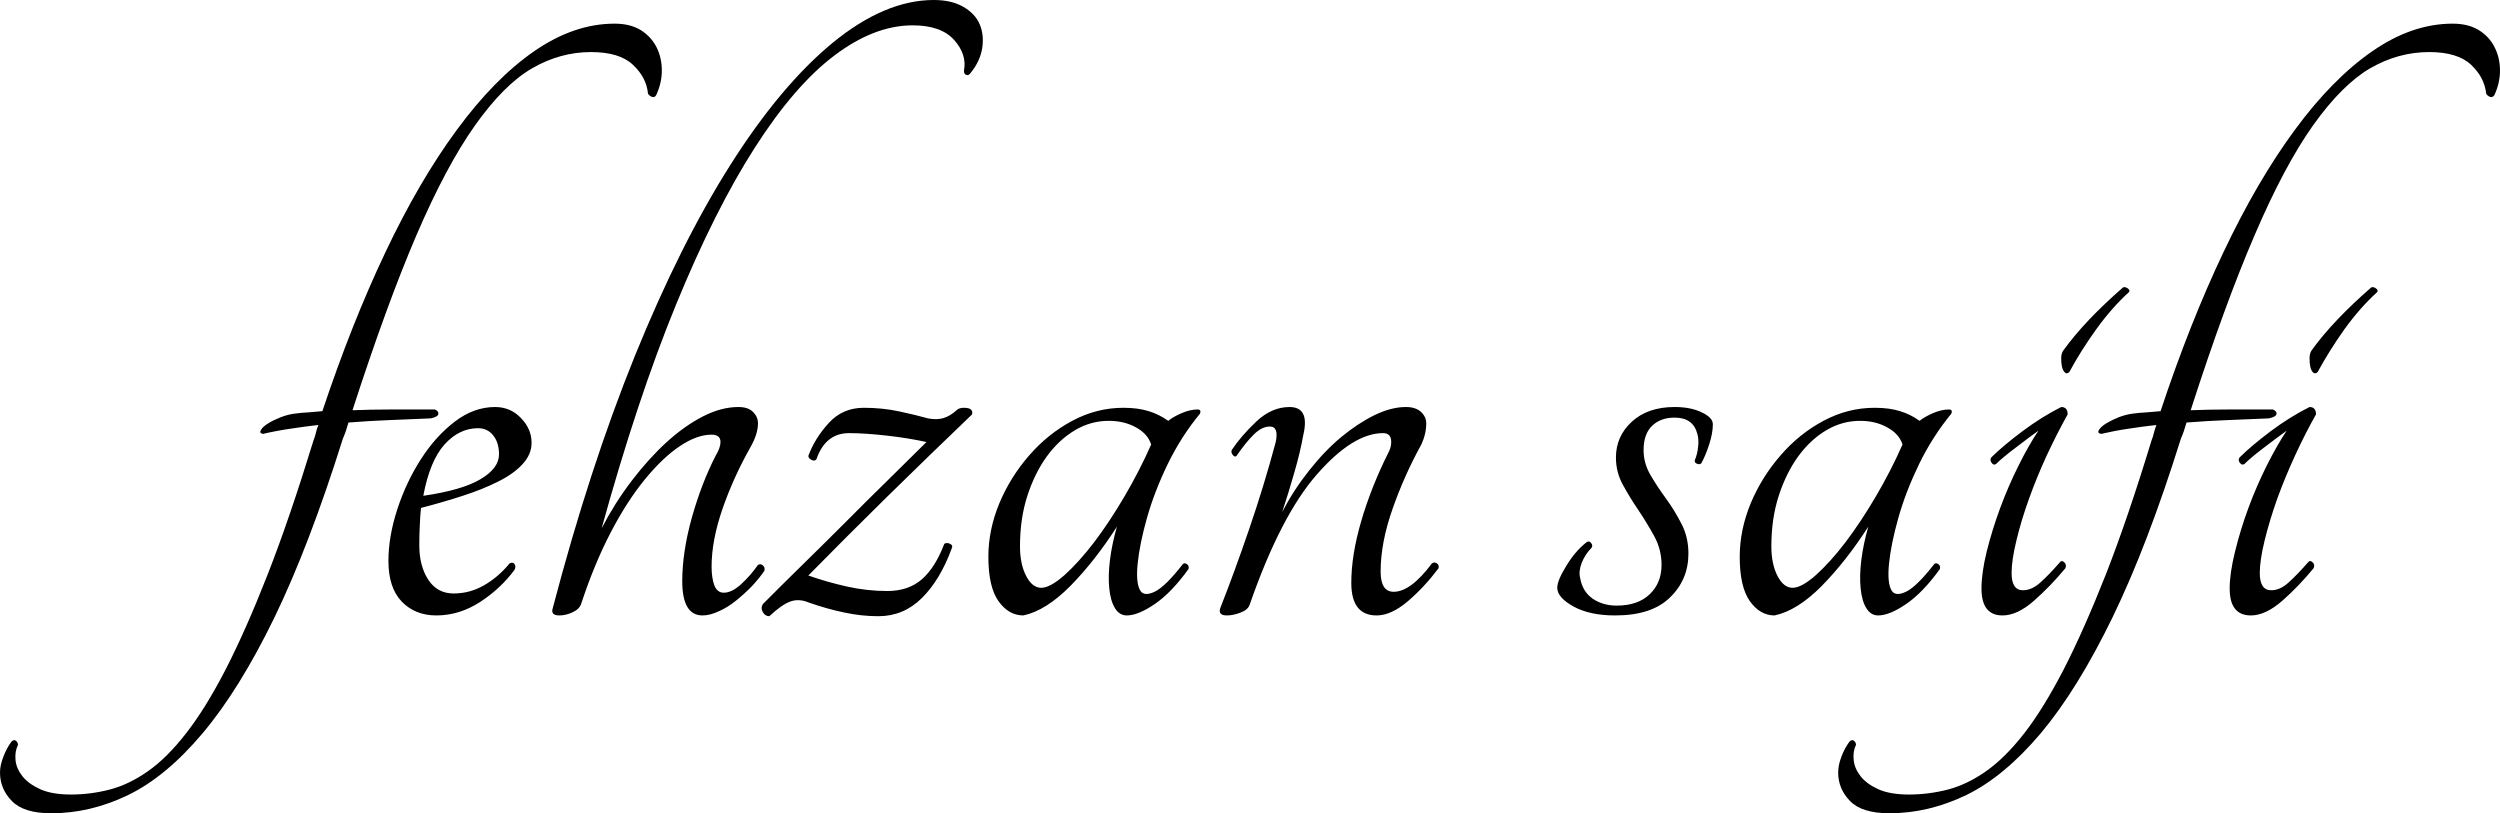 <svg version="1.1" xmlns="http://www.w3.org/2000/svg" xmlns:xlink="http://www.w3.org/1999/xlink" width="162.77" height="52.95"><defs></defs><g transform="translate(-80.327,26.82)"><rect fill="rgb(255,255,255)" stroke="none" x="0" y="0" width="162.77" height="52.95" fill-opacity="0" transform="translate(80.327,-26.82)"></rect><g transform="translate(81.837,26.5) rotate(0,0,0) translate(-81.837,-26.5) matrix(1,0,0,1,81.837,26.5)"><path fill="rgb(0,0,0)" fill-opacity="1" d="M38.51-51.78L38.51-51.78Q39.52-51.78 40.21-51.36Q40.89-50.93 41.24-50.24Q41.58-49.55 41.58-48.73Q41.58-47.91 41.21-47.12L41.21-47.12Q41.11-46.96 40.95-47.01Q40.79-47.06 40.68-47.22L40.68-47.22Q40.58-48.28 39.70-49.10Q38.83-49.93 36.97-49.93L36.97-49.93Q34.96-49.93 33.13-48.87Q31.30-47.81 29.42-45.16Q27.54-42.51 25.60-38.00Q23.67-33.50 21.44-26.61L21.44-26.61Q22.66-26.66 24.01-26.66Q25.37-26.66 26.80-26.66L26.80-26.66Q27.06-26.55 27.03-26.37Q27.01-26.18 26.53-26.08L26.53-26.08Q25.21-26.02 23.88-25.97Q22.56-25.92 21.18-25.81L21.18-25.81Q21.02-25.23 20.81-24.75L20.81-24.75Q18.63-17.81 16.36-13.12Q14.08-8.43 11.69-5.59Q9.31-2.76 6.84-1.56Q4.38-0.37 1.83-0.37L1.83-0.37Q0.03-0.37-0.74-1.17Q-1.51-1.96-1.51-3.02L-1.51-3.02Q-1.51-3.50-1.29-4.05Q-1.08-4.61-0.76-5.04L-0.76-5.04Q-0.60-5.19-0.47-5.09Q-0.34-4.98-0.34-4.82L-0.34-4.82Q-0.55-4.40-0.50-3.84Q-0.45-3.29-0.05-2.78Q0.35-2.28 1.12-1.93Q1.89-1.59 3.11-1.59L3.11-1.59Q4.38-1.59 5.62-1.91Q6.87-2.23 8.11-3.10Q9.36-3.97 10.60-5.57Q11.85-7.16 13.18-9.73Q14.50-12.30 15.93-15.95Q17.36-19.61 18.90-24.64L18.90-24.64Q19.01-24.91 19.06-25.15Q19.11-25.39 19.22-25.65L19.22-25.65Q18.32-25.55 17.42-25.41Q16.51-25.28 15.61-25.07L15.61-25.07Q15.35-25.12 15.48-25.33Q15.61-25.55 15.96-25.76Q16.30-25.97 16.78-26.16Q17.26-26.34 17.68-26.39L17.68-26.39Q18.10-26.45 18.55-26.47Q19.01-26.50 19.48-26.55L19.48-26.55Q21.39-32.28 23.59-36.91Q25.79-41.55 28.23-44.86Q30.67-48.18 33.26-49.98Q35.86-51.78 38.51-51.78ZM33.10-24.49L33.10-24.49Q33.10-23.74 32.52-23.11Q31.94-22.47 30.93-21.97Q29.92-21.46 28.62-21.04Q27.33-20.62 25.90-20.25L25.90-20.25Q25.84-19.66 25.82-19.08Q25.79-18.50 25.79-17.81L25.79-17.81Q25.79-16.48 26.37-15.58Q26.96-14.68 28.02-14.68L28.02-14.68Q29.08-14.68 30.00-15.21Q30.93-15.74 31.67-16.64L31.67-16.64Q31.88-16.75 31.99-16.59Q32.10-16.43 31.99-16.22L31.99-16.22Q31.09-15.00 29.74-14.12Q28.39-13.25 26.90-13.25L26.90-13.25Q25.52-13.25 24.65-14.15Q23.78-15.05 23.78-16.80L23.78-16.80Q23.78-18.39 24.36-20.17Q24.94-21.94 25.90-23.43Q26.85-24.91 28.09-25.86Q29.34-26.82 30.72-26.82L30.72-26.82Q31.73-26.82 32.41-26.10Q33.10-25.39 33.10-24.49ZM29.61-25.44L29.61-25.44Q28.39-25.44 27.43-24.38Q26.48-23.32 26.05-21.04L26.05-21.04Q28.60-21.41 29.79-22.13Q30.98-22.84 30.98-23.74L30.98-23.74Q30.98-24.49 30.61-24.96Q30.24-25.44 29.61-25.44ZM34.48-13.73L34.48-13.73Q36.87-22.84 39.83-30.16Q42.80-37.47 46.06-42.61Q49.32-47.75 52.71-50.54Q56.11-53.32 59.29-53.32L59.29-53.32Q60.45-53.32 61.22-52.87Q61.99-52.42 62.28-51.73Q62.57-51.04 62.44-50.19Q62.31-49.34 61.67-48.55L61.67-48.55Q61.56-48.39 61.41-48.44Q61.25-48.49 61.25-48.71L61.25-48.71Q61.46-49.77 60.61-50.72Q59.76-51.67 57.91-51.67L57.91-51.67Q55.42-51.67 52.82-49.71Q50.22-47.75 47.63-43.70Q45.03-39.64 42.51-33.50Q39.99-27.35 37.66-18.92L37.66-18.92Q38.51-20.56 39.62-22.02Q40.74-23.48 41.90-24.54Q43.07-25.60 44.26-26.21Q45.45-26.82 46.57-26.82L46.57-26.82Q47.20-26.82 47.52-26.50Q47.84-26.18 47.84-25.76L47.84-25.76Q47.84-25.07 47.36-24.22L47.36-24.22Q46.25-22.26 45.53-20.19Q44.82-18.13 44.82-16.43L44.82-16.43Q44.82-15.69 45.00-15.21Q45.19-14.73 45.61-14.73L45.61-14.73Q46.14-14.73 46.75-15.29Q47.36-15.85 47.84-16.54L47.84-16.54Q48.00-16.64 48.16-16.51Q48.31-16.38 48.26-16.16L48.26-16.16Q47.94-15.69 47.47-15.18Q46.99-14.68 46.43-14.23Q45.88-13.78 45.29-13.52Q44.71-13.25 44.23-13.25L44.23-13.25Q42.91-13.25 42.91-15.48L42.91-15.48Q42.91-17.38 43.54-19.64Q44.18-21.89 45.08-23.64L45.08-23.64Q45.40-24.17 45.40-24.54L45.40-24.54Q45.40-25.02 44.82-25.02L44.82-25.02Q43.86-25.02 42.75-24.27Q41.64-23.53 40.47-22.10Q39.30-20.67 38.24-18.63Q37.18-16.59 36.34-14.04L36.34-14.04Q36.23-13.67 35.78-13.46Q35.33-13.25 34.91-13.25L34.91-13.25Q34.32-13.25 34.48-13.73ZM51.12-15.85L51.12-15.85Q52.34-15.42 53.64-15.13Q54.94-14.84 56.26-14.84L56.26-14.84Q57.64-14.84 58.52-15.61Q59.39-16.38 59.97-17.91L59.97-17.91Q60.13-18.02 60.35-17.91Q60.56-17.81 60.45-17.60L60.45-17.60Q59.71-15.58 58.52-14.39Q57.32-13.20 55.68-13.20L55.68-13.20Q54.57-13.20 53.46-13.44Q52.34-13.67 51.12-14.10L51.12-14.10Q50.49-14.36 49.93-14.15Q49.37-13.94 48.58-13.20L48.58-13.20Q48.31-13.20 48.16-13.46Q48.00-13.73 48.16-13.99L48.16-13.99Q49.32-15.16 50.73-16.54Q52.13-17.91 53.56-19.34Q54.99-20.78 56.34-22.10Q57.70-23.43 58.81-24.54L58.81-24.54Q57.64-24.80 56.21-24.96Q54.78-25.12 53.77-25.12L53.77-25.12Q52.24-25.12 51.65-23.43L51.65-23.43Q51.55-23.27 51.34-23.37Q51.12-23.48 51.12-23.64L51.12-23.64Q51.55-24.80 52.45-25.78Q53.35-26.77 54.73-26.77L54.73-26.77Q55.95-26.77 57.06-26.53Q58.17-26.29 58.91-26.08L58.91-26.08Q59.50-25.97 59.92-26.10Q60.35-26.23 60.77-26.61L60.77-26.61Q60.93-26.77 61.25-26.77L61.25-26.77Q61.88-26.77 61.78-26.34L61.78-26.34Q58.91-23.59 56.18-20.91Q53.46-18.23 51.12-15.85ZM75.50-16.59L75.50-16.59Q75.61-16.70 75.77-16.59Q75.93-16.48 75.87-16.27L75.87-16.27Q74.76-14.73 73.67-13.99Q72.59-13.25 71.85-13.25L71.85-13.25Q71.37-13.25 71.08-13.73Q70.79-14.20 70.71-15.03Q70.63-15.85 70.76-16.88Q70.89-17.91 71.21-19.03L71.21-19.03Q69.78-16.80 68.19-15.18Q66.60-13.57 65.12-13.25L65.12-13.25Q64.16-13.25 63.50-14.18Q62.84-15.11 62.84-17.07L62.84-17.07Q62.84-18.81 63.55-20.54Q64.27-22.26 65.49-23.66Q66.71-25.07 68.30-25.92Q69.89-26.77 71.63-26.77L71.63-26.77Q72.59-26.77 73.28-26.55Q73.97-26.34 74.55-25.92L74.55-25.92Q74.87-26.18 75.42-26.42Q75.98-26.66 76.46-26.66L76.46-26.66Q76.72-26.66 76.62-26.39L76.62-26.39Q75.40-24.91 74.52-23.11Q73.65-21.31 73.17-19.61Q72.69-17.91 72.56-16.62Q72.43-15.32 72.75-14.84L72.75-14.84Q73.01-14.47 73.70-14.81Q74.39-15.16 75.50-16.59ZM66.28-15.05L66.28-15.05Q66.86-15.05 67.79-15.87Q68.72-16.70 69.73-18.02Q70.73-19.34 71.71-21.01Q72.69-22.68 73.44-24.38L73.44-24.38Q73.22-25.07 72.46-25.49Q71.69-25.92 70.68-25.92L70.68-25.92Q69.51-25.92 68.48-25.31Q67.45-24.70 66.65-23.61Q65.86-22.52 65.38-21.04Q64.90-19.56 64.90-17.75L64.90-17.75Q64.90-16.59 65.30-15.82Q65.70-15.05 66.28-15.05ZM91.72-16.64L91.72-16.64Q91.88-16.75 92.04-16.64Q92.20-16.54 92.15-16.32L92.15-16.32Q91.24-15.11 90.16-14.18Q89.07-13.25 88.12-13.25L88.12-13.25Q86.47-13.25 86.47-15.37L86.47-15.37Q86.47-17.17 87.11-19.37Q87.75-21.57 88.86-23.80L88.86-23.80Q89.07-24.17 89.07-24.54L89.07-24.54Q89.07-25.12 88.54-25.12L88.54-25.12Q86.58-25.12 84.22-22.42Q81.86-19.72 79.85-13.94L79.85-13.94Q79.74-13.62 79.27-13.44Q78.79-13.25 78.37-13.25L78.37-13.25Q77.78-13.25 77.94-13.73L77.94-13.73Q78.84-16.01 79.82-18.87Q80.80-21.73 81.55-24.54L81.55-24.54Q81.76-25.55 81.17-25.55L81.17-25.55Q80.64-25.55 80.11-25.02Q79.58-24.49 79.00-23.64L79.00-23.64Q78.90-23.53 78.76-23.69Q78.63-23.85 78.68-24.01L78.68-24.01Q79.27-24.91 80.27-25.86Q81.28-26.82 82.45-26.82L82.45-26.82Q83.77-26.82 83.35-25.02L83.35-25.02Q83.14-23.85 82.76-22.55Q82.39-21.25 81.97-19.98L81.97-19.98Q82.71-21.41 83.72-22.68Q84.73-23.96 85.81-24.86Q86.90-25.76 87.98-26.29Q89.07-26.82 90.03-26.82L90.03-26.82Q90.66-26.82 91.01-26.50Q91.35-26.18 91.35-25.76L91.35-25.76Q91.35-25.07 91.03-24.38L91.03-24.38Q89.92-22.37 89.15-20.17Q88.38-17.97 88.38-16.11L88.38-16.11Q88.38-14.79 89.23-14.79L89.23-14.79Q90.34-14.79 91.72-16.64ZM107.52-26.82L107.52-26.82Q108.58-26.82 109.29-26.47Q110.01-26.13 110.01-25.70L110.01-25.70Q110.01-25.12 109.77-24.38Q109.53-23.64 109.26-23.16L109.26-23.16Q109.16-23.05 108.97-23.13Q108.79-23.21 108.84-23.37L108.84-23.37Q109.00-23.74 109.05-24.22Q109.11-24.70 109.00-25.07L109.00-25.07Q108.73-26.13 107.52-26.13L107.52-26.13Q106.61-26.13 106.06-25.60Q105.50-25.07 105.50-24.01L105.50-24.01Q105.50-23.16 105.95-22.39Q106.40-21.62 106.96-20.86Q107.52-20.09 107.97-19.21Q108.42-18.34 108.42-17.28L108.42-17.28Q108.42-15.58 107.22-14.42Q106.03-13.25 103.65-13.25L103.65-13.25Q102.00-13.25 100.94-13.83Q99.88-14.42 99.88-15.05L99.88-15.05Q99.88-15.53 100.47-16.48Q101.05-17.44 101.79-18.02L101.79-18.02Q101.95-18.13 102.08-17.97Q102.22-17.81 102.11-17.65L102.11-17.65Q101.69-17.23 101.47-16.67Q101.26-16.11 101.37-15.69L101.37-15.69Q101.53-14.79 102.19-14.34Q102.85-13.89 103.75-13.89L103.75-13.89Q105.13-13.89 105.90-14.63Q106.67-15.37 106.67-16.54L106.67-16.54Q106.67-17.54 106.19-18.42Q105.71-19.29 105.16-20.11Q104.60-20.93 104.15-21.76Q103.70-22.58 103.70-23.53L103.70-23.53Q103.70-24.91 104.73-25.86Q105.77-26.82 107.52-26.82ZM124.42-16.59L124.42-16.59Q124.53-16.70 124.69-16.59Q124.85-16.48 124.79-16.27L124.79-16.27Q123.68-14.73 122.59-13.99Q121.51-13.25 120.77-13.25L120.77-13.25Q120.29-13.25 120.00-13.73Q119.71-14.20 119.63-15.03Q119.55-15.85 119.68-16.88Q119.81-17.91 120.13-19.03L120.13-19.03Q118.70-16.80 117.11-15.18Q115.52-13.57 114.03-13.25L114.03-13.25Q113.08-13.25 112.42-14.18Q111.76-15.11 111.76-17.07L111.76-17.07Q111.76-18.81 112.47-20.54Q113.19-22.26 114.41-23.66Q115.62-25.07 117.21-25.92Q118.80-26.77 120.55-26.77L120.55-26.77Q121.51-26.77 122.20-26.55Q122.89-26.34 123.47-25.92L123.47-25.92Q123.79-26.18 124.34-26.42Q124.90-26.66 125.38-26.66L125.38-26.66Q125.64-26.66 125.54-26.39L125.54-26.39Q124.32-24.91 123.44-23.11Q122.57-21.31 122.09-19.61Q121.61-17.91 121.48-16.62Q121.35-15.32 121.67-14.84L121.67-14.84Q121.93-14.47 122.62-14.81Q123.31-15.16 124.42-16.59ZM115.20-15.05L115.20-15.05Q115.78-15.05 116.71-15.87Q117.64-16.70 118.65-18.02Q119.65-19.34 120.63-21.01Q121.61-22.68 122.36-24.38L122.36-24.38Q122.14-25.07 121.37-25.49Q120.61-25.92 119.60-25.92L119.60-25.92Q118.43-25.92 117.40-25.31Q116.37-24.70 115.57-23.61Q114.78-22.52 114.30-21.04Q113.82-19.56 113.82-17.75L113.82-17.75Q113.82-16.59 114.22-15.82Q114.62-15.05 115.20-15.05ZM128.45-23.11L128.45-23.11Q128.29-23.00 128.16-23.19Q128.03-23.37 128.13-23.53L128.13-23.53Q128.87-24.27 130.15-25.23Q131.42-26.18 132.69-26.82L132.69-26.82Q133.11-26.82 133.11-26.34L133.11-26.34Q132.43-25.12 131.76-23.69Q131.10-22.26 130.60-20.86Q130.09-19.45 129.78-18.15Q129.46-16.85 129.46-16.01L129.46-16.01Q129.46-14.89 130.20-14.89L130.20-14.89Q130.78-14.89 131.34-15.40Q131.90-15.90 132.64-16.75L132.64-16.75Q132.74-16.85 132.90-16.70Q133.06-16.54 132.96-16.32L132.96-16.32Q132.00-15.16 130.91-14.20Q129.83-13.25 128.87-13.25L128.87-13.25Q127.50-13.25 127.50-15.00L127.50-15.00Q127.50-16.01 127.84-17.41Q128.19-18.81 128.72-20.25Q129.25-21.68 129.91-23.00Q130.57-24.33 131.21-25.28L131.21-25.28Q130.62-24.86 129.75-24.19Q128.87-23.53 128.45-23.11ZM133.22-29.10L133.22-29.10Q133.06-28.94 132.93-29.07Q132.80-29.20 132.74-29.44Q132.69-29.68 132.69-30.00Q132.69-30.32 132.85-30.53L132.85-30.53Q134.23-32.44 136.72-34.61L136.72-34.61Q136.88-34.66 137.04-34.53Q137.20-34.40 137.09-34.29L137.09-34.29Q135.98-33.28 134.97-31.88Q133.96-30.47 133.22-29.10ZM158.18-51.78L158.18-51.78Q159.19-51.78 159.88-51.36Q160.57-50.93 160.91-50.24Q161.26-49.55 161.26-48.73Q161.26-47.91 160.89-47.12L160.89-47.12Q160.78-46.96 160.62-47.01Q160.46-47.06 160.36-47.22L160.36-47.22Q160.25-48.28 159.38-49.10Q158.50-49.93 156.65-49.93L156.65-49.93Q154.63-49.93 152.80-48.87Q150.98-47.81 149.09-45.16Q147.21-42.51 145.28-38.00Q143.34-33.50 141.12-26.61L141.12-26.61Q142.34-26.66 143.69-26.66Q145.04-26.66 146.47-26.66L146.47-26.66Q146.74-26.55 146.71-26.37Q146.68-26.18 146.21-26.08L146.21-26.08Q144.88-26.02 143.56-25.97Q142.23-25.92 140.85-25.81L140.85-25.81Q140.69-25.23 140.48-24.75L140.48-24.75Q138.31-17.81 136.03-13.12Q133.75-8.43 131.37-5.59Q128.98-2.76 126.52-1.56Q124.05-0.37 121.51-0.37L121.51-0.37Q119.71-0.37 118.94-1.17Q118.17-1.96 118.17-3.02L118.17-3.02Q118.17-3.50 118.38-4.05Q118.59-4.61 118.91-5.04L118.91-5.04Q119.07-5.19 119.20-5.09Q119.33-4.98 119.33-4.82L119.33-4.82Q119.12-4.40 119.18-3.84Q119.23-3.29 119.63-2.78Q120.02-2.28 120.79-1.93Q121.56-1.59 122.78-1.59L122.78-1.59Q124.05-1.59 125.30-1.91Q126.54-2.23 127.79-3.10Q129.03-3.97 130.28-5.57Q131.52-7.16 132.85-9.73Q134.17-12.30 135.61-15.95Q137.04-19.61 138.57-24.64L138.57-24.64Q138.68-24.91 138.73-25.15Q138.79-25.39 138.89-25.65L138.89-25.65Q137.99-25.55 137.09-25.41Q136.19-25.28 135.29-25.07L135.29-25.07Q135.02-25.12 135.15-25.33Q135.29-25.55 135.63-25.76Q135.98-25.97 136.45-26.16Q136.93-26.34 137.35-26.39L137.35-26.39Q137.78-26.45 138.23-26.47Q138.68-26.50 139.16-26.55L139.16-26.55Q141.06-32.28 143.26-36.91Q145.46-41.55 147.90-44.86Q150.34-48.18 152.94-49.98Q155.53-51.78 158.18-51.78ZM144.62-23.11L144.62-23.11Q144.46-23.00 144.32-23.19Q144.19-23.37 144.30-23.53L144.30-23.53Q145.04-24.27 146.31-25.23Q147.58-26.18 148.86-26.82L148.86-26.82Q149.28-26.82 149.28-26.34L149.28-26.34Q148.59-25.12 147.93-23.69Q147.27-22.26 146.76-20.86Q146.26-19.45 145.94-18.15Q145.62-16.85 145.62-16.01L145.62-16.01Q145.62-14.89 146.36-14.89L146.36-14.89Q146.95-14.89 147.50-15.40Q148.06-15.90 148.80-16.75L148.80-16.75Q148.91-16.85 149.07-16.70Q149.23-16.54 149.12-16.32L149.12-16.32Q148.17-15.16 147.08-14.20Q145.99-13.25 145.04-13.25L145.04-13.25Q143.66-13.25 143.66-15.00L143.66-15.00Q143.66-16.01 144.01-17.41Q144.35-18.81 144.88-20.25Q145.41-21.68 146.07-23.00Q146.74-24.33 147.37-25.28L147.37-25.28Q146.79-24.86 145.91-24.19Q145.04-23.53 144.62-23.11ZM149.39-29.10L149.39-29.10Q149.23-28.94 149.09-29.07Q148.96-29.20 148.91-29.44Q148.86-29.68 148.86-30.00Q148.86-30.32 149.01-30.53L149.01-30.53Q150.39-32.44 152.88-34.61L152.88-34.61Q153.04-34.66 153.20-34.53Q153.36-34.40 153.25-34.29L153.25-34.29Q152.14-33.28 151.13-31.88Q150.13-30.47 149.39-29.10Z"></path></g></g></svg>